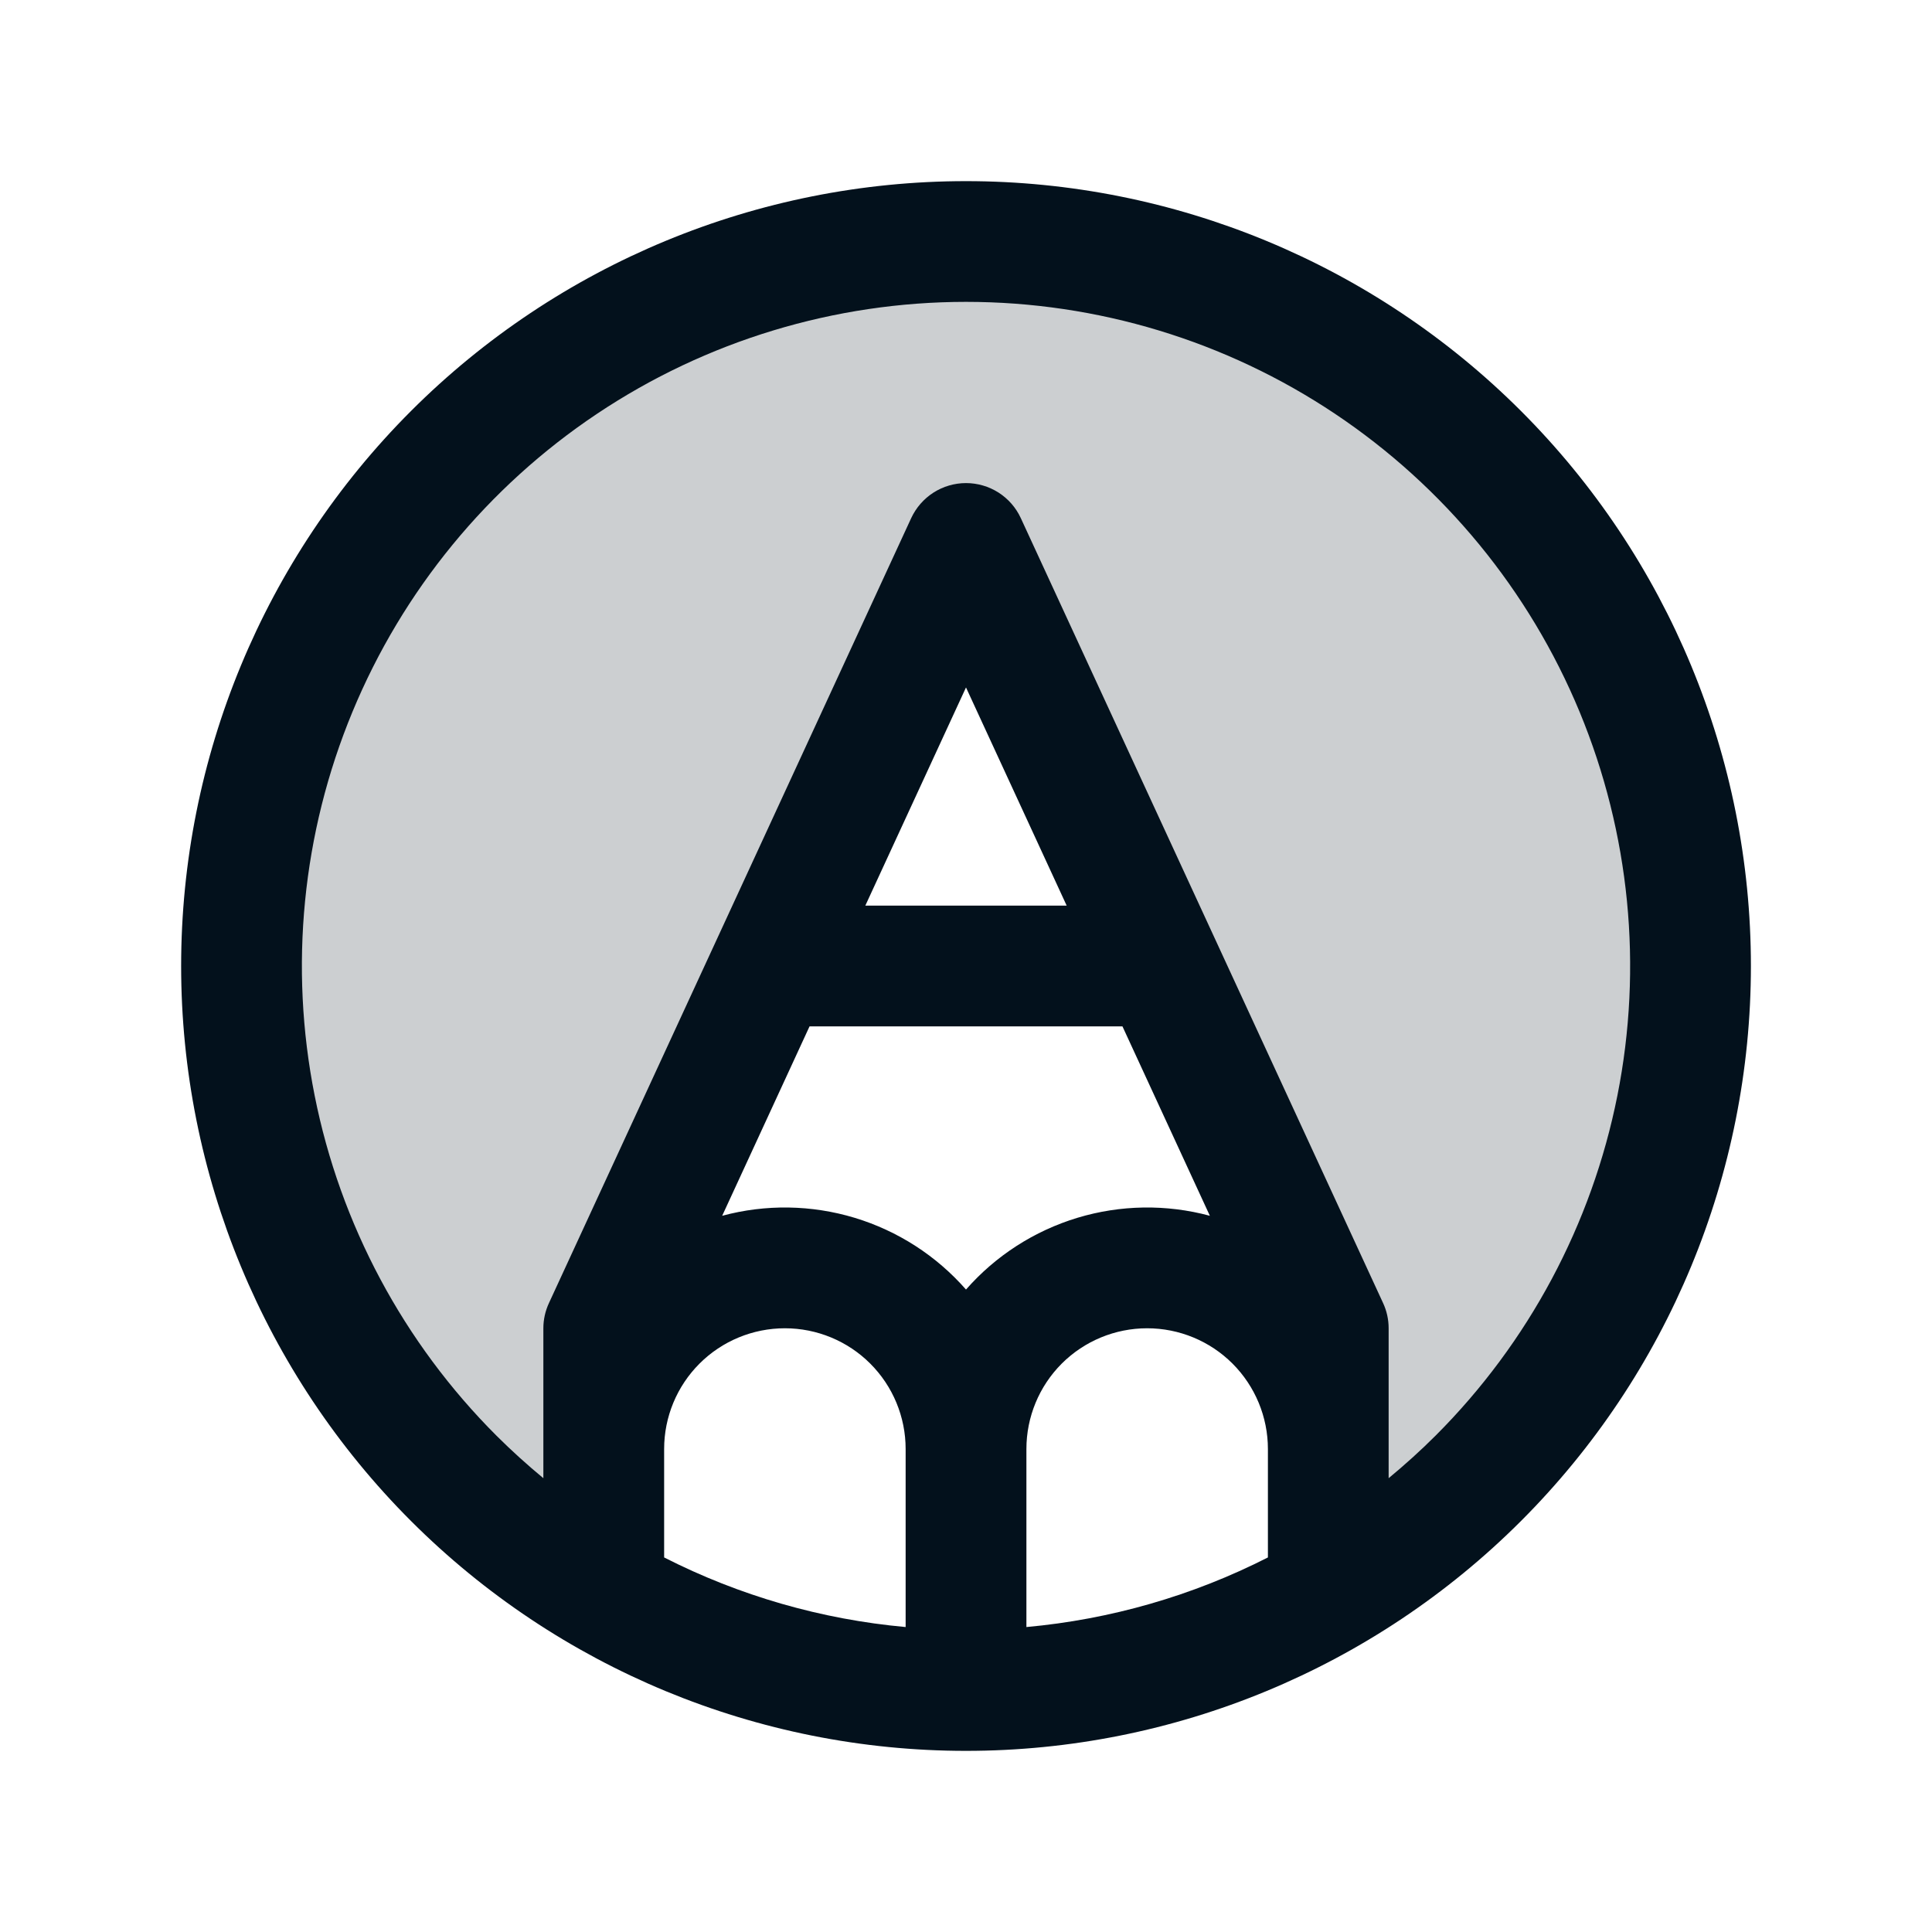 <svg width="45" height="45" viewBox="0 0 45 45" fill="none" xmlns="http://www.w3.org/2000/svg">
<path opacity="0.2" d="M39.375 22.5C39.374 19.538 38.594 16.628 37.112 14.063C35.631 11.498 33.501 9.369 30.935 7.888C28.37 6.408 25.46 5.628 22.498 5.629C19.536 5.629 16.626 6.409 14.061 7.891C11.496 9.372 9.366 11.502 7.885 14.068C6.404 16.633 5.625 19.543 5.625 22.505C5.625 25.467 6.405 28.377 7.886 30.942C9.367 33.507 11.497 35.637 14.062 37.118V30.938L22.5 12.656L30.938 30.938V37.118C33.503 35.636 35.634 33.506 37.115 30.94C38.596 28.374 39.376 25.463 39.375 22.5Z" fill="#03111C"/>
<path d="M35.427 9.573C31.999 6.145 27.349 4.219 22.5 4.219C17.652 4.219 13.002 6.145 9.573 9.573C6.145 13.002 4.219 17.651 4.219 22.5C4.219 27.349 6.145 31.998 9.573 35.427C13.002 38.855 17.652 40.781 22.5 40.781C27.349 40.781 31.999 38.855 35.427 35.427C38.856 31.998 40.782 27.349 40.782 22.5C40.782 17.651 38.856 13.002 35.427 9.573ZM15.469 33.75C15.469 33.004 15.765 32.289 16.293 31.761C16.82 31.234 17.536 30.938 18.282 30.938C19.027 30.938 19.743 31.234 20.27 31.761C20.798 32.289 21.094 33.004 21.094 33.75V37.897C19.133 37.719 17.224 37.169 15.469 36.276V33.75ZM23.907 33.75C23.907 33.004 24.203 32.289 24.73 31.761C25.258 31.234 25.973 30.938 26.719 30.938C27.465 30.938 28.18 31.234 28.708 31.761C29.235 32.289 29.532 33.004 29.532 33.75V36.276C27.777 37.169 25.867 37.719 23.907 37.897V33.75ZM18.856 23.906H26.144L28.18 28.318C27.167 28.045 26.098 28.062 25.095 28.365C24.091 28.669 23.192 29.247 22.5 30.036C21.808 29.247 20.91 28.669 19.906 28.365C18.902 28.062 17.833 28.045 16.821 28.318L18.856 23.906ZM20.155 21.094L22.5 16.012L24.845 21.094H20.155ZM33.437 33.439C33.086 33.79 32.72 34.119 32.344 34.43V30.938C32.344 30.734 32.3 30.533 32.214 30.349L23.776 12.067C23.664 11.824 23.484 11.618 23.258 11.473C23.031 11.329 22.769 11.252 22.5 11.252C22.232 11.252 21.969 11.329 21.743 11.473C21.517 11.618 21.337 11.824 21.224 12.067L12.787 30.349C12.701 30.533 12.656 30.734 12.656 30.938V34.43C12.28 34.119 11.915 33.79 11.563 33.439C9.399 31.276 7.926 28.519 7.329 25.519C6.732 22.518 7.038 19.407 8.209 16.581C9.379 13.754 11.362 11.338 13.906 9.638C16.45 7.938 19.441 7.031 22.5 7.031C25.56 7.031 28.551 7.938 31.095 9.638C33.638 11.338 35.621 13.754 36.792 16.581C37.962 19.407 38.269 22.518 37.672 25.519C37.075 28.519 35.601 31.276 33.437 33.439Z" fill="#03111C"/>
</svg>
